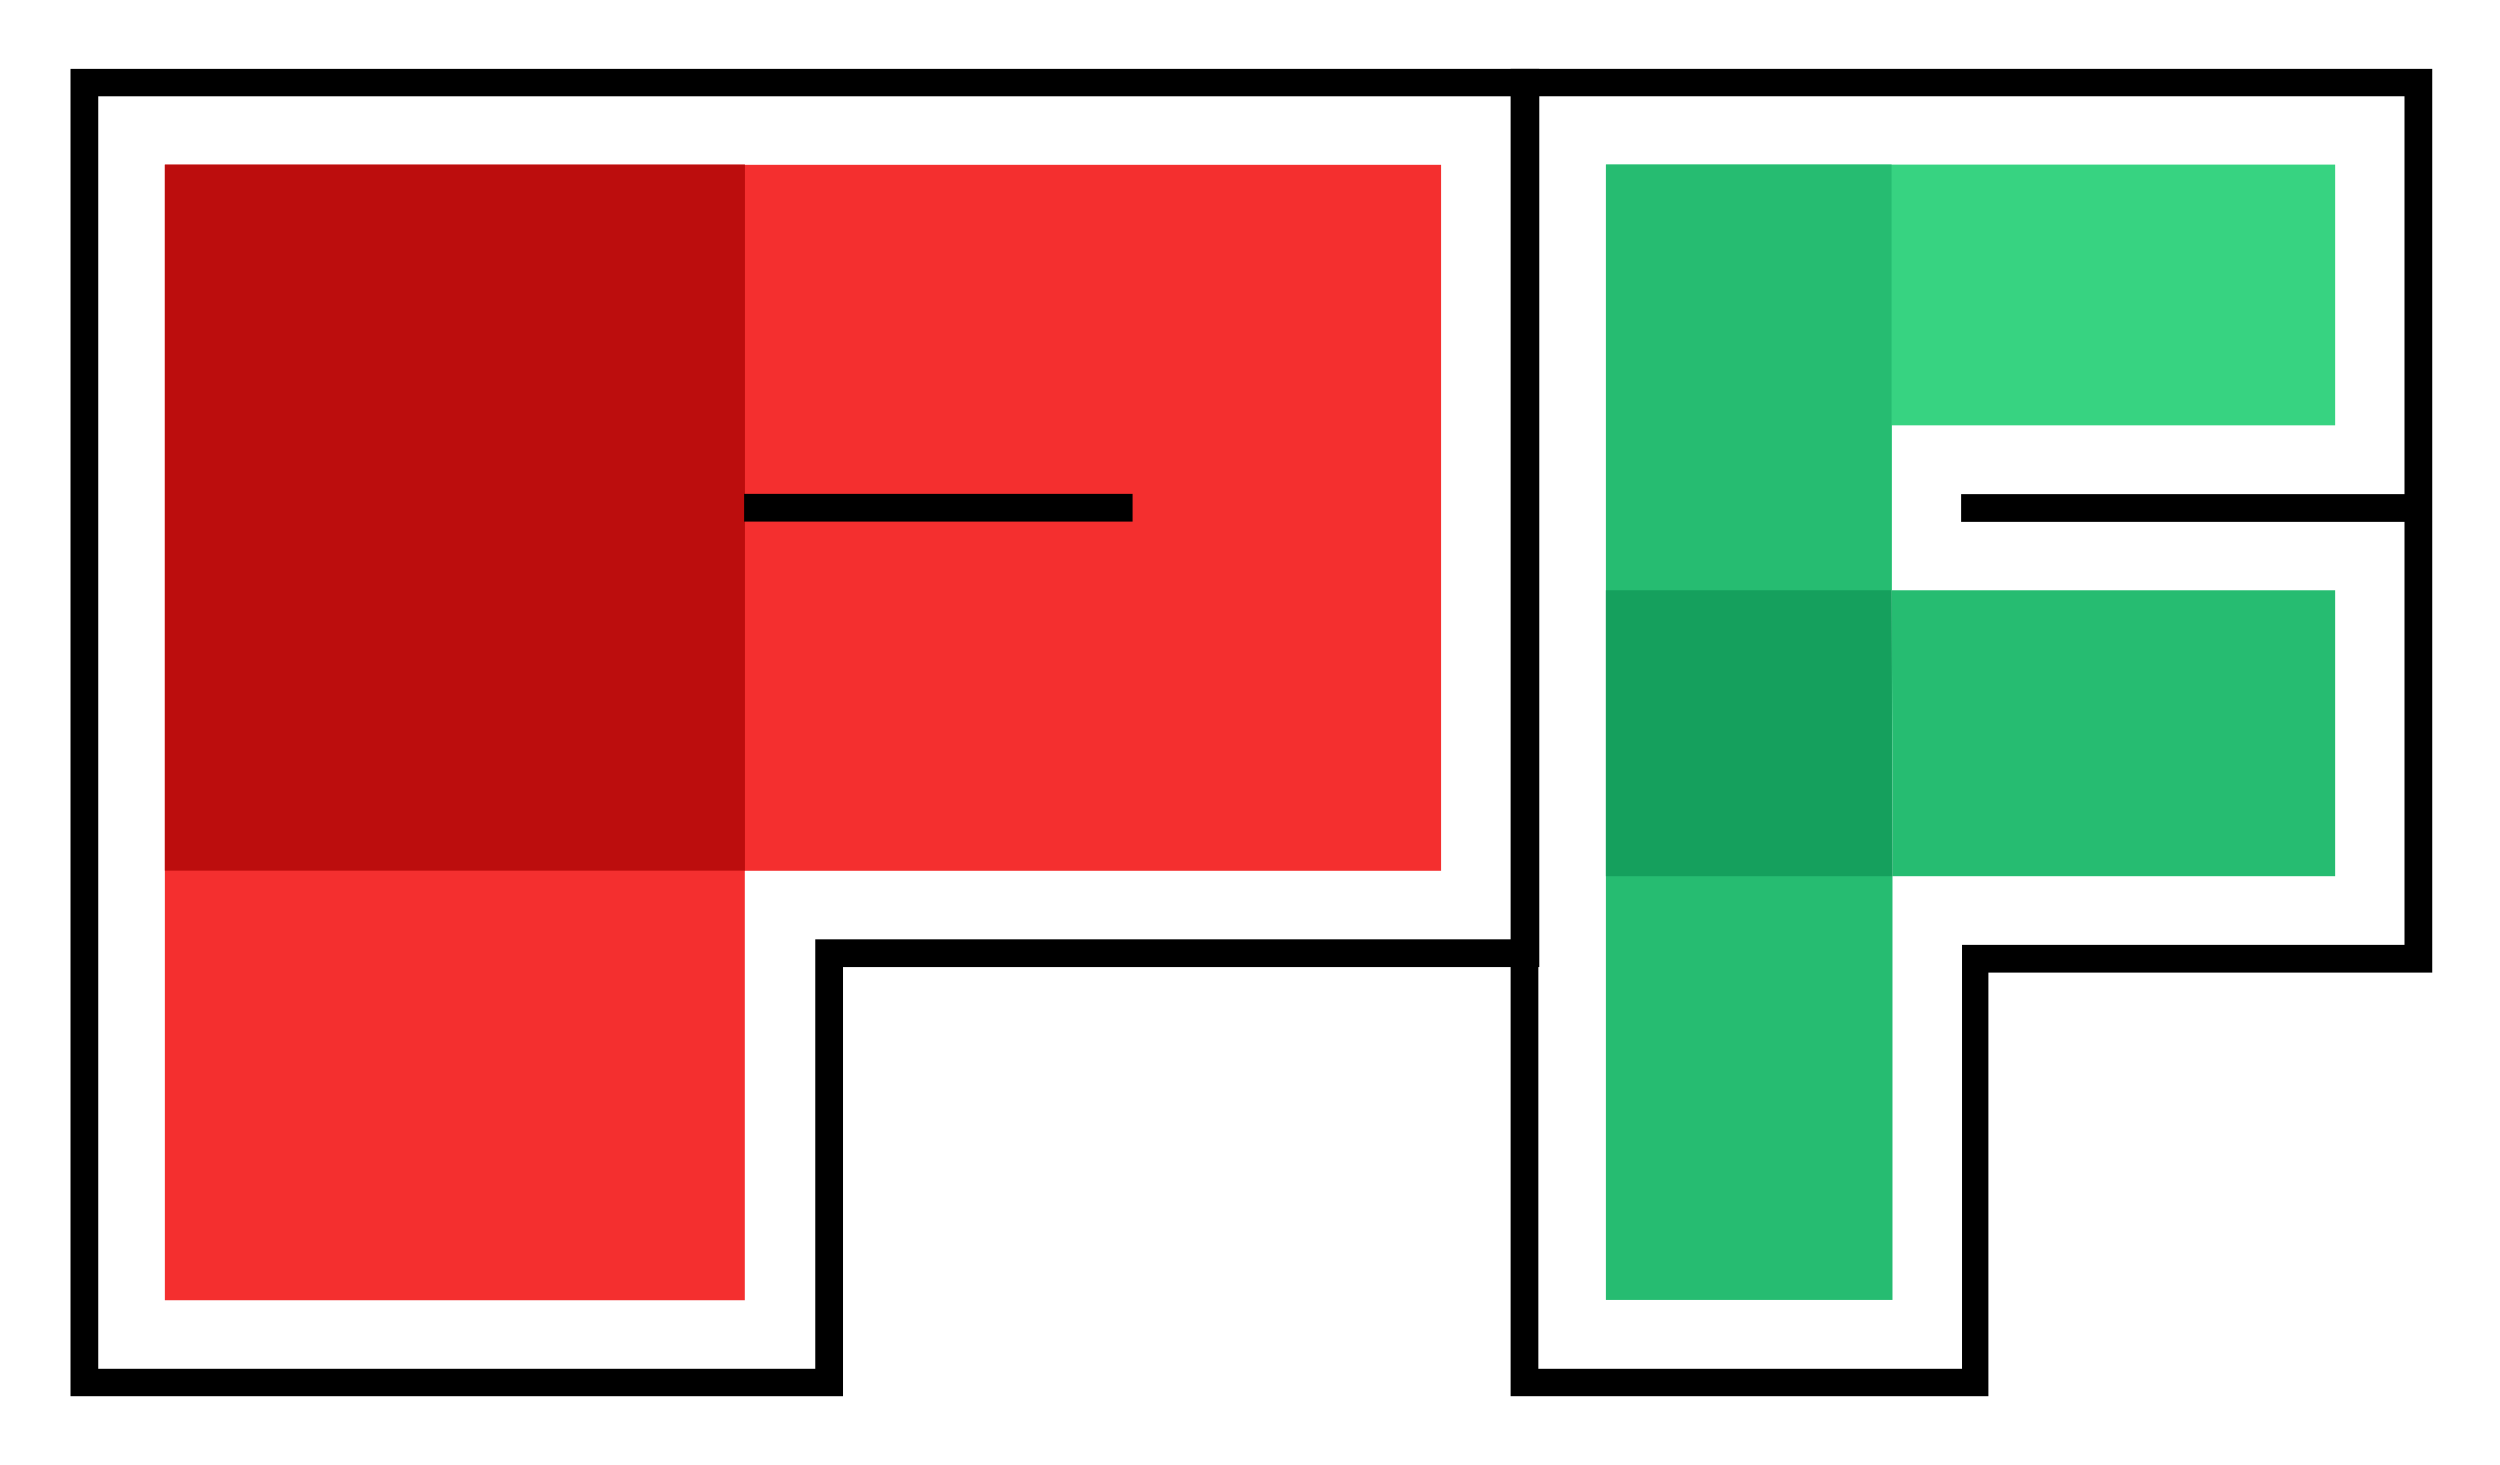 <?xml version="1.0" encoding="UTF-8" standalone="no"?>
<!-- Created with Inkscape (http://www.inkscape.org/) -->

<svg
   xmlns:dc="http://purl.org/dc/elements/1.1/"
   xmlns:cc="http://creativecommons.org/ns#"
   xmlns:rdf="http://www.w3.org/1999/02/22-rdf-syntax-ns#"
   xmlns:svg="http://www.w3.org/2000/svg"
   xmlns="http://www.w3.org/2000/svg"
   xmlns:sodipodi="http://sodipodi.sourceforge.net/DTD/sodipodi-0.dtd"
   xmlns:inkscape="http://www.inkscape.org/namespaces/inkscape"
   version="1.1"
   id="svg4504"
   xml:space="preserve"
   width="364.675"
   height="213.667"
   viewBox="0 0 364.675 213.667"
   sodipodi:docname="pf.svg"
   inkscape:version="0.92.1 r15371"><defs
     id="defs4508"><clipPath
       clipPathUnits="userSpaceOnUse"
       id="clipPath4560"><path
         d="M 0,255.895 H 920 V 0 H 0 Z"
         id="path4558"
         inkscape:connector-curvature="0" /></clipPath><clipPath
       clipPathUnits="userSpaceOnUse"
       id="clipPath4632"><path
         d="M 0,255.895 H 920 V 0 H 0 Z"
         id="path4630"
         inkscape:connector-curvature="0" /></clipPath></defs><sodipodi:namedview
     pagecolor="#ffffff"
     bordercolor="#666666"
     borderopacity="1"
     objecttolerance="10"
     gridtolerance="10"
     guidetolerance="10"
     inkscape:pageopacity="0"
     inkscape:pageshadow="2"
     inkscape:window-width="1598"
     inkscape:window-height="881"
     id="namedview4506"
     showgrid="false"
     inkscape:zoom="1"
     inkscape:cx="224.07148"
     inkscape:cy="150.13642"
     inkscape:window-x="0"
     inkscape:window-y="0"
     inkscape:window-maximized="0"
     inkscape:current-layer="svg4504"
     fit-margin-top="10"
     fit-margin-left="10"
     fit-margin-right="10"
     fit-margin-bottom="10" /><g
     inkscape:groupmode="layer"
     id="layer1"
     inkscape:label="P"
     style="display:inline"
     transform="translate(-31.457,-37.511)"><g
       id="g4642"
       transform="matrix(1.333,0,0,-1.333,55.505,227.178)"><path
         d="M 0,0 V 124.25 H 139.657 V 46.996 H 63.463 V 0 Z"
         style="fill:#f42f2f;fill-opacity:1;fill-rule:nonzero;stroke:none"
         id="path4644"
         inkscape:connector-curvature="0" /></g><path
       d="M 55.504,164.511 H 140.121 V 61.511 H 55.504 Z"
       style="fill:#bc0d0d;fill-opacity:1;fill-rule:nonzero;stroke:none;stroke-width:1.333"
       id="path4646"
       inkscape:connector-curvature="0" /><path
       d="m 140,113.601 h 56.667 v -4.048 H 140 Z"
       style="fill:#000000;fill-opacity:1;fill-rule:nonzero;stroke:none;stroke-width:1.333"
       id="path4648"
       inkscape:connector-curvature="0" /><g
       transform="matrix(1.333,0,0,-1.333,1182.932,237.177)"
       id="g4917"><path
         inkscape:connector-curvature="0"
         id="path4915"
         style="fill:#000000;fill-opacity:1;fill-rule:nonzero;stroke:none"
         d="m -698.413,46.996 h -76.194 V 0 h -78.464 v 139.25 h 154.658 z m 3.035,95.254 H -856.106 V -3 h 84.535 v 46.96 h 76.193 z"
         sodipodi:nodetypes="cccccccccccccc" /></g></g><g
     inkscape:groupmode="layer"
     id="layer2"
     inkscape:label="F"
     style="display:inline"
     transform="translate(-31.457,-37.511)"><g
       id="g4518"
       transform="matrix(1.333,0,0,-1.333,846.547,237.177)"><path
         d="m -348.347,95.717 h -48.519 v -3.035 h 48.519 V 46.389 h -48.42 V 0 h -15.35 -0.797 -30.215 v 139.25 h 32.146 0.797 61.839 z m 3.036,46.533 h -64.937 -0.775 -35.141 V -3 h 33.293 0.79 18.2 v 46.353 h 48.57 z"
         style="fill:#000000;fill-opacity:1;fill-rule:nonzero;stroke:none"
         id="path4520"
         inkscape:connector-curvature="0"
         sodipodi:nodetypes="cccccccccccccccccccccccccc" /></g><g
       id="g4592"
       transform="matrix(1.333,0,0,-1.333,372.085,99.554)"><path
         d="M 0,0 V 28.532 H -79.782 V -18.036 H -48.52 V 0 Z"
         style="fill:#37d381;fill-opacity:1;fill-rule:nonzero;stroke:none"
         id="path4594"
         inkscape:connector-curvature="0" /></g><g
       id="g4596"
       transform="matrix(1.333,0,0,-1.333,265.709,61.511)"><path
         d="m 0,0 v -124.25 h 31.361 v 46.389 l -0.098,31.293 V 0 Z"
         style="fill:#26bc71;fill-opacity:1;fill-rule:nonzero;stroke:none"
         id="path4598"
         inkscape:connector-curvature="0" /></g><g
       id="g4600"
       transform="matrix(1.333,0,0,-1.333,372.085,165.326)"><path
         d="M 0,0 V 31.293 H -48.52 L -48.421,0 Z"
         style="fill:#26bc71;fill-opacity:1;fill-rule:nonzero;stroke:none"
         id="path4602"
         inkscape:connector-curvature="0" /></g><g
       id="g4604"
       transform="matrix(1.333,0,0,-1.333,265.709,165.326)"><path
         d="M 0,0 H 31.361 L 31.263,31.293 H 0 Z"
         style="fill:#15a05d;fill-opacity:1;fill-rule:nonzero;stroke:none"
         id="path4606"
         inkscape:connector-curvature="0" /></g></g></svg>